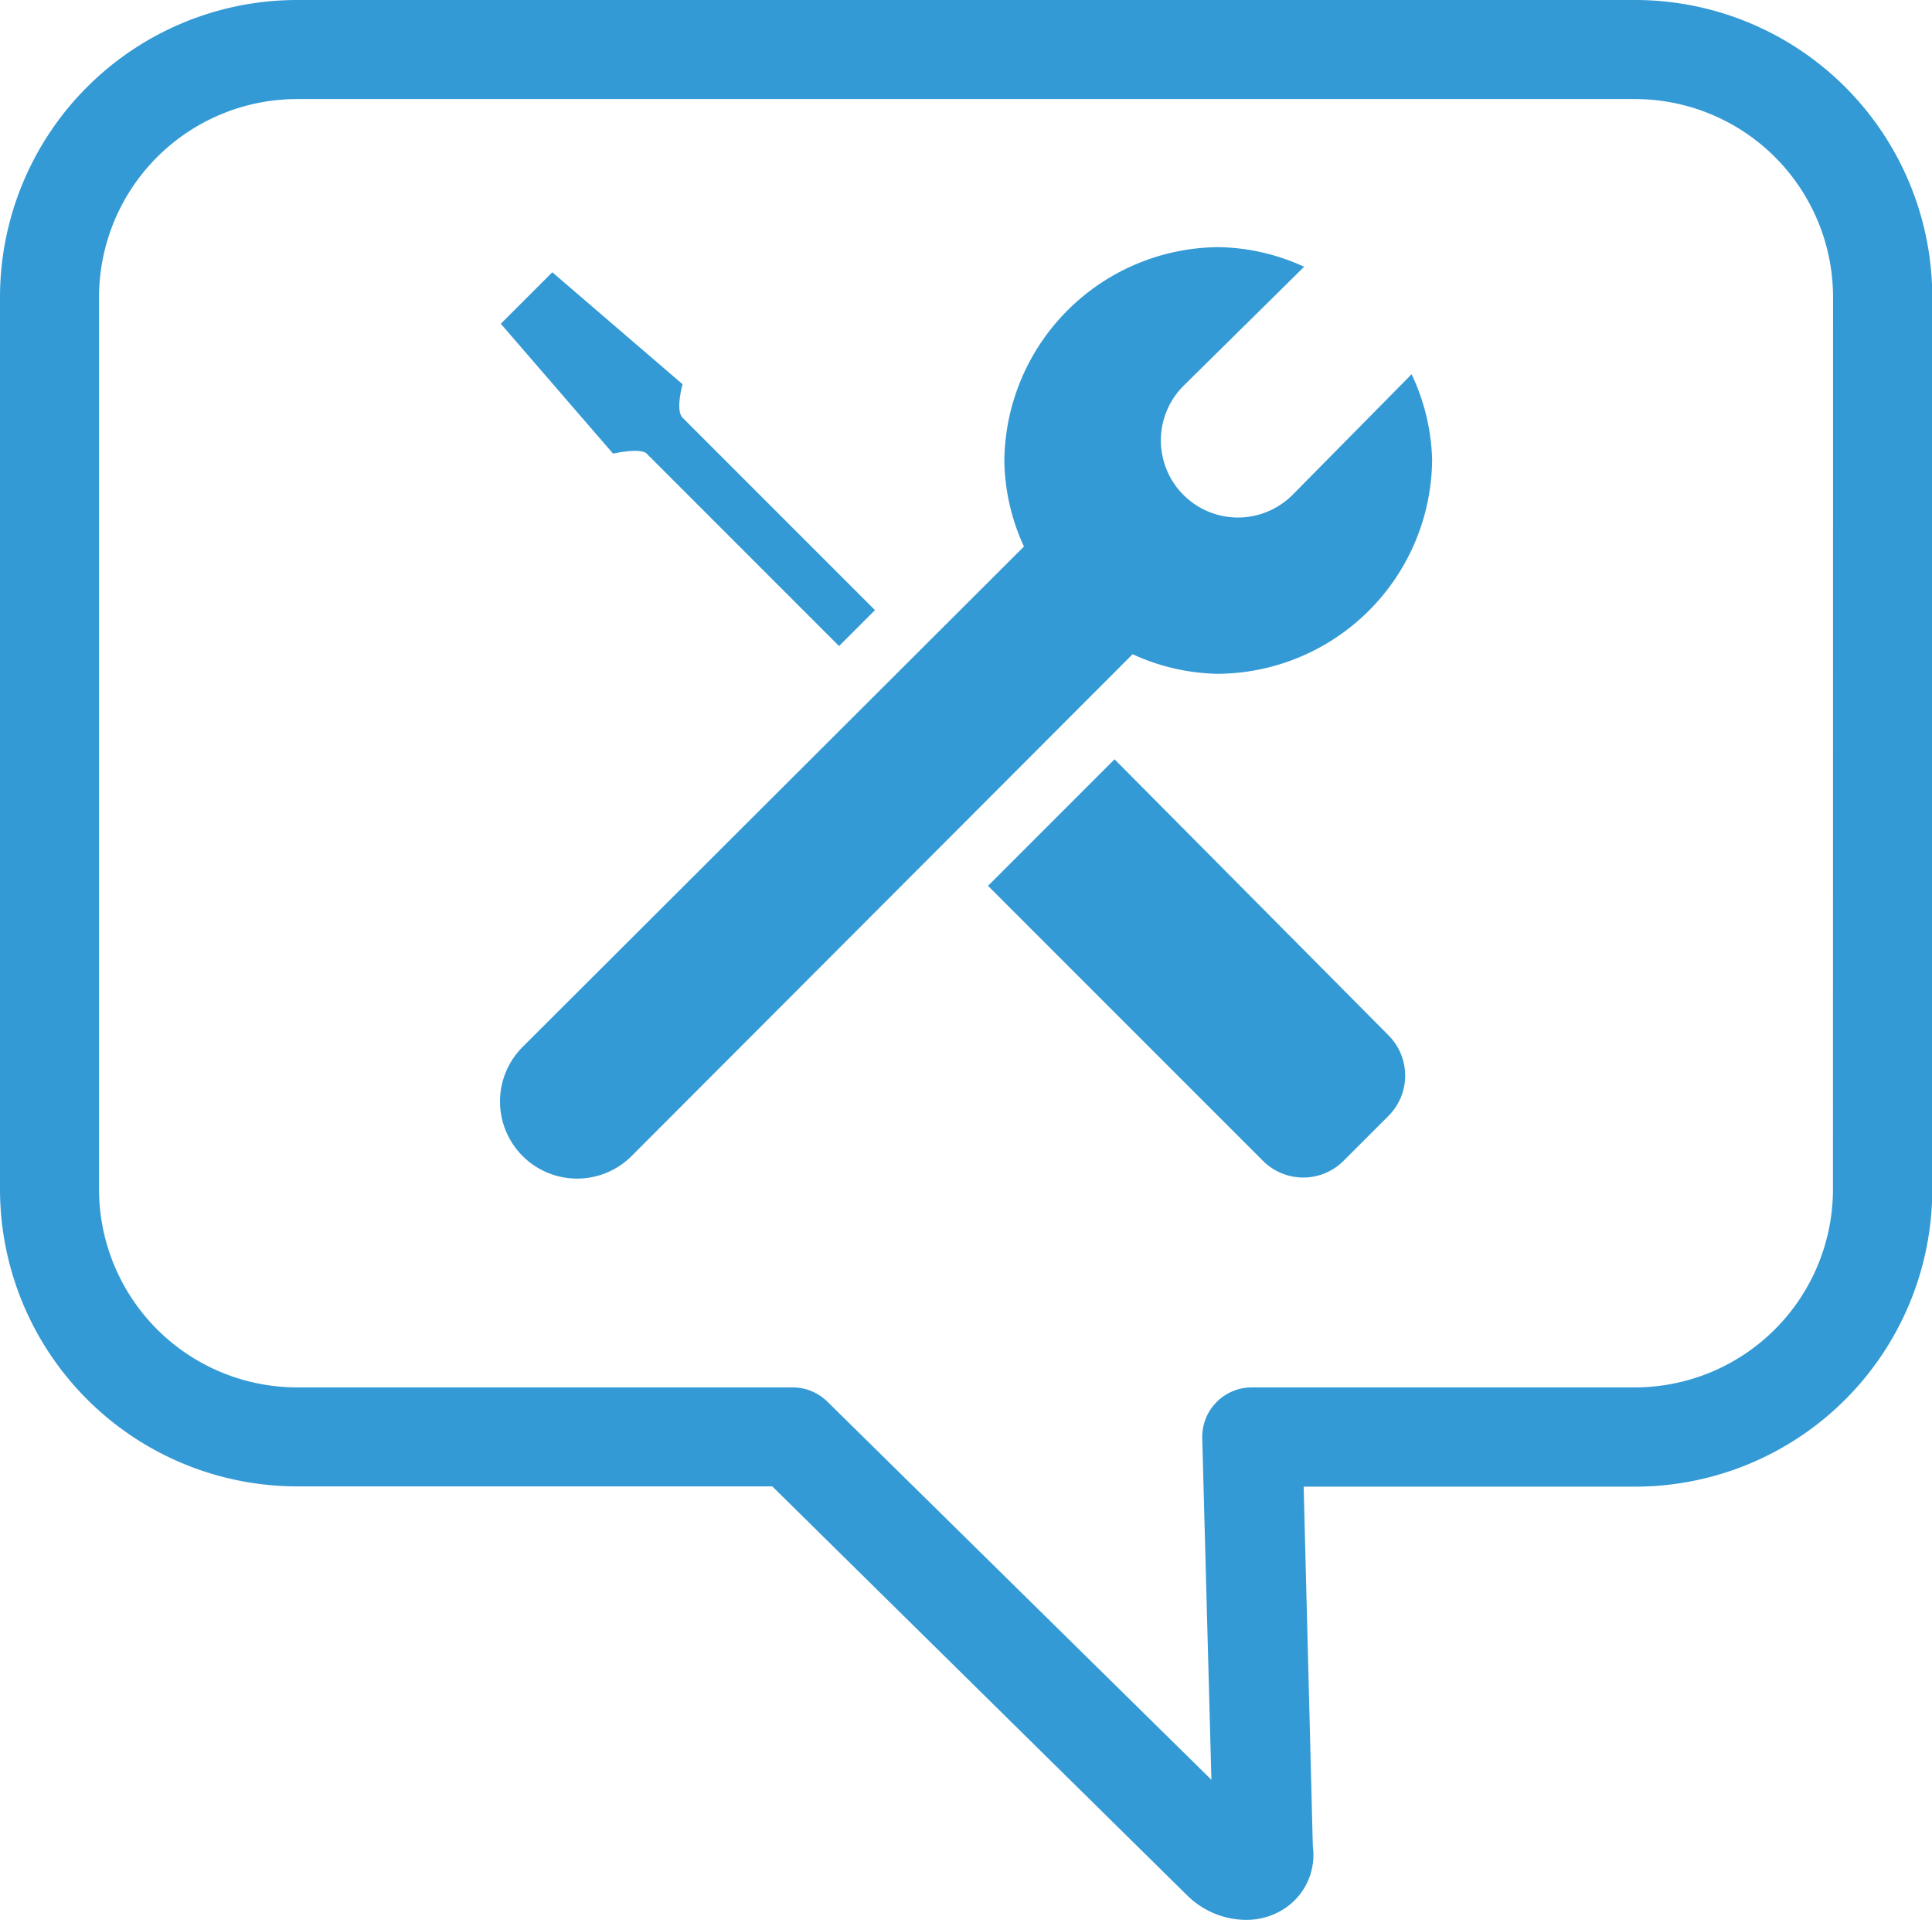 <svg xmlns="http://www.w3.org/2000/svg" width="21.087" height="20.952" viewBox="0 0 21.087 20.952"><defs><style>.a{fill:#339ad5;}</style></defs><g transform="translate(-11 -11.24)"><path class="a" d="M32.812,24.209l2.1,2.1.392-.392-2.1-2.1c-.081-.081,0-.365,0-.365L31.782,22.23l-.562.562,1.225,1.417S32.742,24.141,32.812,24.209Z" transform="translate(-14.754 -8.019)"/><path class="a" d="M52.271,41.89,50.89,43.271l3,3a.622.622,0,0,0,.881,0l.489-.489a.622.622,0,0,0,0-.881Z" transform="translate(-29.106 -22.364)"/><path class="a" d="M39.845,23.916a.841.841,0,0,1-1.19-1.19l1.317-1.3a2.314,2.314,0,0,0-.933-.214A2.355,2.355,0,0,0,36.7,23.546a2.314,2.314,0,0,0,.214.933l-5.472,5.461a.841.841,0,0,0,1.19,1.19L38.1,25.654a2.314,2.314,0,0,0,.933.214,2.355,2.355,0,0,0,2.336-2.336,2.314,2.314,0,0,0-.224-.933Z" transform="translate(-14.738 -7.275)"/><path class="a" d="M28.843,11.24h-14.6A3.244,3.244,0,0,0,11,14.484v9.732a3.244,3.244,0,0,0,3.244,3.244h5.185l4.526,4.461a.925.925,0,0,0,.646.27.762.762,0,0,0,.36-.089.7.7,0,0,0,.368-.714l-.1-3.925h3.617a3.244,3.244,0,0,0,3.244-3.244V14.487a3.244,3.244,0,0,0-3.244-3.247Zm2.163,12.977a2.163,2.163,0,0,1-2.163,2.163h-4.18a.541.541,0,0,0-.541.554l.1,3.728-4.19-4.125a.541.541,0,0,0-.378-.157H14.244a2.163,2.163,0,0,1-2.163-2.163V14.484a2.163,2.163,0,0,1,2.163-2.163h14.6a2.163,2.163,0,0,1,2.163,2.163Z" transform="translate(0 0)"/></g></svg>